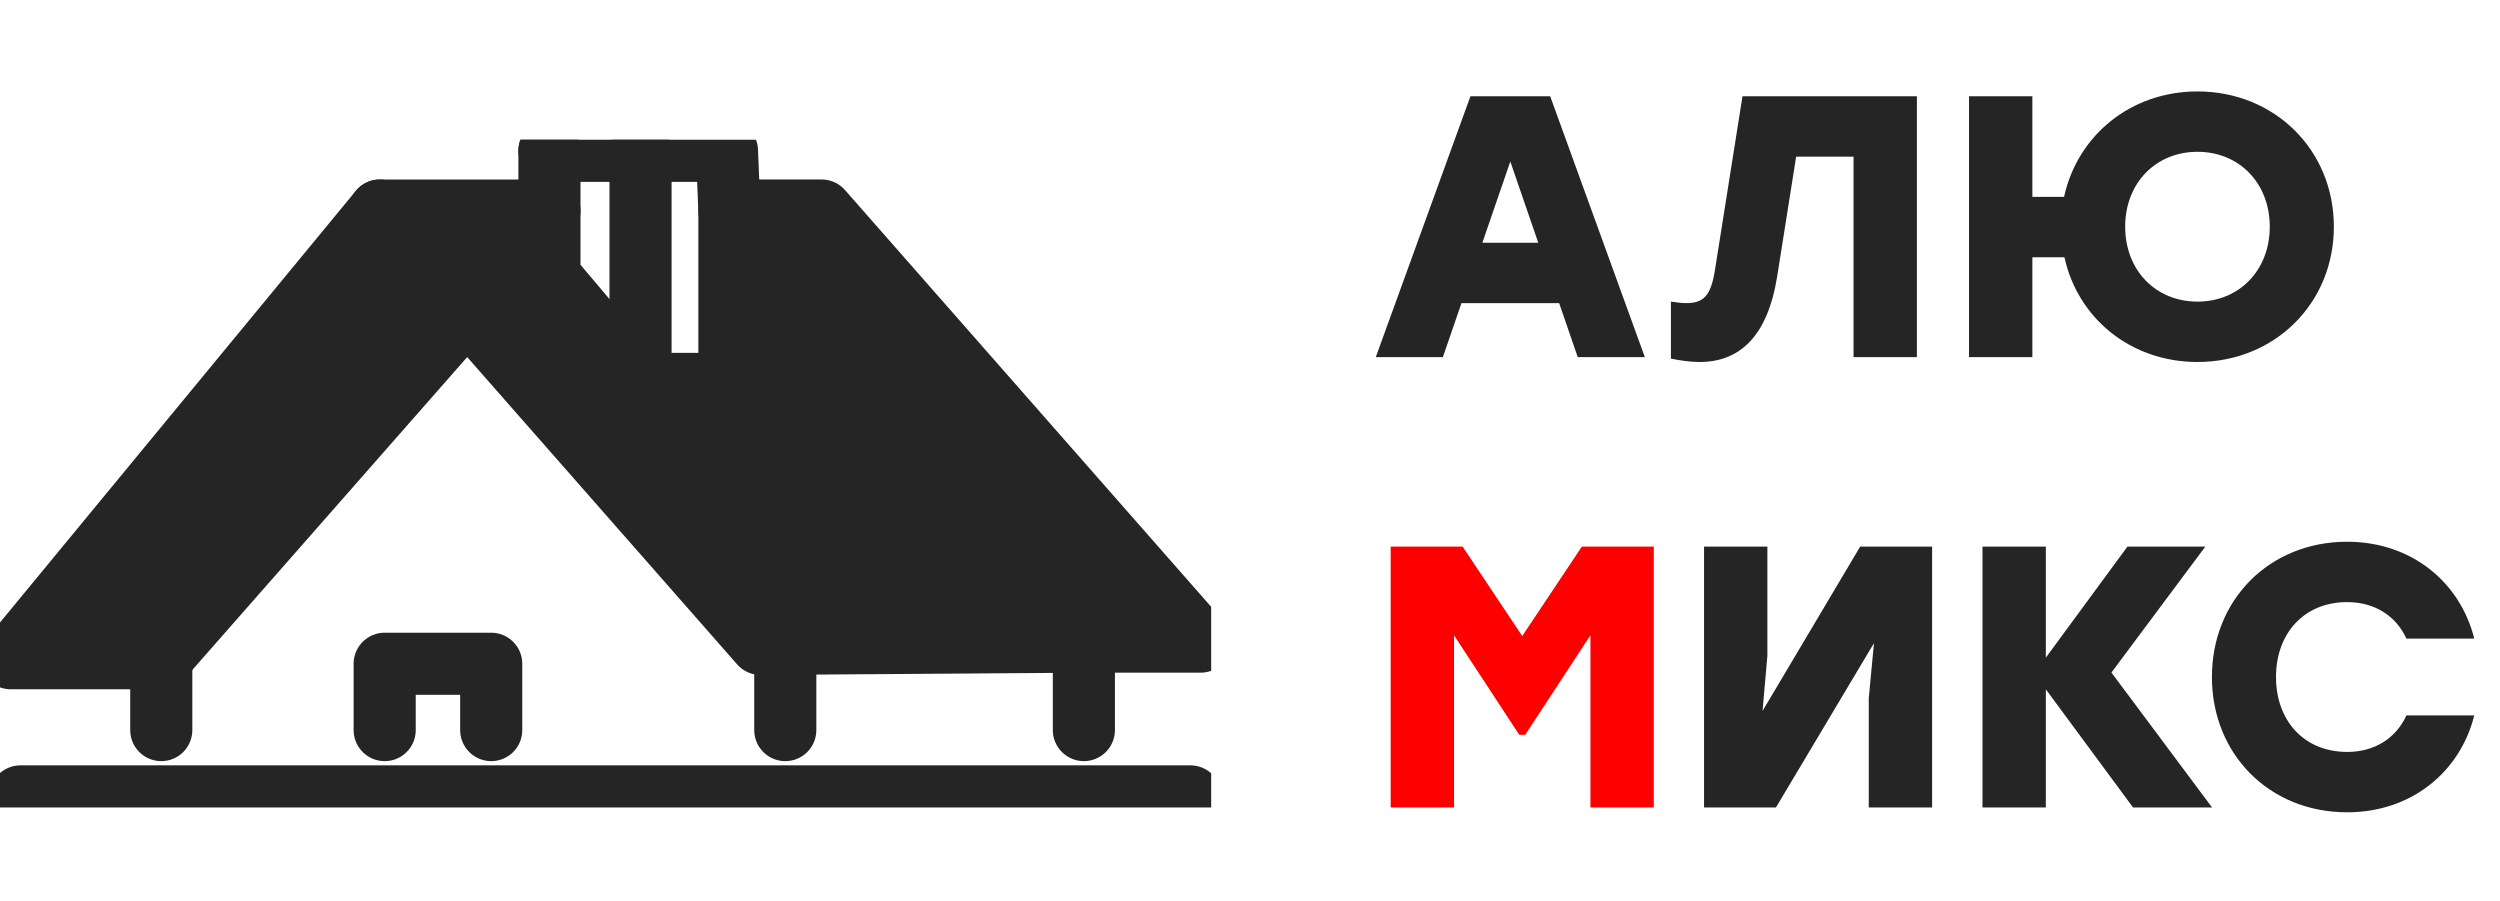 <svg width="161" height="58" viewBox="0 0 161 58" fill="none" xmlns="http://www.w3.org/2000/svg">
<path d="M101.608 23H105.928L99.832 6.2H94.696L88.6 23H92.92L94.12 19.52H100.408L101.608 23ZM95.464 15.632L97.264 10.4L99.064 15.632H95.464ZM112.216 6.2L110.44 17.408C110.176 19.064 109.696 19.52 108.592 19.52C108.256 19.52 107.968 19.472 107.608 19.424V23.096C108.208 23.216 108.832 23.312 109.456 23.312C112 23.312 113.824 21.704 114.448 17.816L115.672 10.088H119.368V23H123.448V6.2H112.216ZM141.517 5.888C137.221 5.888 133.789 8.72 132.925 12.68H130.885V6.2H126.805V23H130.885V16.568H132.949C133.813 20.504 137.221 23.312 141.517 23.312C146.485 23.312 150.301 19.544 150.301 14.6C150.301 9.656 146.485 5.888 141.517 5.888ZM141.517 19.424C138.829 19.424 136.861 17.408 136.861 14.6C136.861 11.792 138.829 9.776 141.517 9.776C144.205 9.776 146.173 11.792 146.173 14.6C146.173 17.408 144.205 19.424 141.517 19.424ZM119.796 35.2L113.508 45.784L113.82 42.232V35.2H109.74V52H114.372L120.684 41.416L120.348 44.968V52H124.428V35.2H119.796ZM142.456 52L135.976 43.312L142.024 35.2H137.008L131.752 42.352V35.2H127.672V52H131.752V44.392L137.368 52H142.456ZM151.159 52.312C155.287 52.312 158.431 49.72 159.343 46.072H154.975C154.303 47.536 152.935 48.424 151.159 48.424C148.375 48.424 146.575 46.408 146.575 43.6C146.575 40.792 148.375 38.776 151.159 38.776C152.935 38.776 154.303 39.664 154.975 41.128H159.343C158.431 37.48 155.287 34.888 151.159 34.888C146.119 34.888 142.447 38.656 142.447 43.6C142.447 48.544 146.119 52.312 151.159 52.312Z" fill="#252525"/>
<path d="M101.872 35.2L98.032 40.96L94.192 35.2H89.56V52H93.64V40.912L97.84 47.32H98.224L102.424 40.912V52H106.504V35.2H101.872Z" fill="#FF0000"/>
<g clip-path="url(#clip0_1202_925)">
<path d="M10.386 42.39H0.693L24.461 13.56L30.087 19.966L29.775 20.322L10.386 42.39Z" fill="#252525"/>
<path d="M69.802 41.322H50.572V41.457L48.977 41.468L30.087 19.966L24.461 13.56H35.384V17.785L41.25 24.725H46.974V13.56H52.915L77.307 41.322H69.802Z" fill="#252525"/>
<path d="M35.384 13.56H24.461L0.693 42.39H10.386V47.017" stroke="#252525" stroke-width="4" stroke-miterlimit="10" stroke-linecap="round" stroke-linejoin="round"/>
<path d="M69.801 47.017V41.322H77.307L52.915 13.559H46.973L46.817 9.712H41.25H35.384" stroke="#252525" stroke-width="4" stroke-miterlimit="10" stroke-linecap="round" stroke-linejoin="round"/>
<path d="M46.974 13.559V24.725H41.25V9.712" stroke="#252525" stroke-width="4" stroke-miterlimit="10" stroke-linecap="round" stroke-linejoin="round"/>
<path d="M35.384 9.712V13.559V17.784L41.25 24.725" stroke="#252525" stroke-width="4" stroke-miterlimit="10" stroke-linecap="round" stroke-linejoin="round"/>
<path d="M24.773 47.017V42.746H31.634V47.017" stroke="#252525" stroke-width="4" stroke-miterlimit="10" stroke-linecap="round" stroke-linejoin="round"/>
<path d="M10.386 42.39L29.775 20.322" stroke="#252525" stroke-width="4" stroke-miterlimit="10" stroke-linecap="round" stroke-linejoin="round"/>
<path d="M24.461 13.56L30.087 19.966L48.977 41.468L50.572 41.457L69.802 41.322H50.572V41.457V47.017" stroke="#252525" stroke-width="4" stroke-miterlimit="10" stroke-linecap="round" stroke-linejoin="round"/>
<path d="M1.317 51.288H76.662" stroke="#252525" stroke-width="4" stroke-miterlimit="10" stroke-linecap="round" stroke-linejoin="round"/>
</g>
<defs>
<clipPath id="clip0_1202_925">
<rect width="78" height="43" fill="white" transform="translate(0 9)"/>
</clipPath>
</defs>
</svg>
